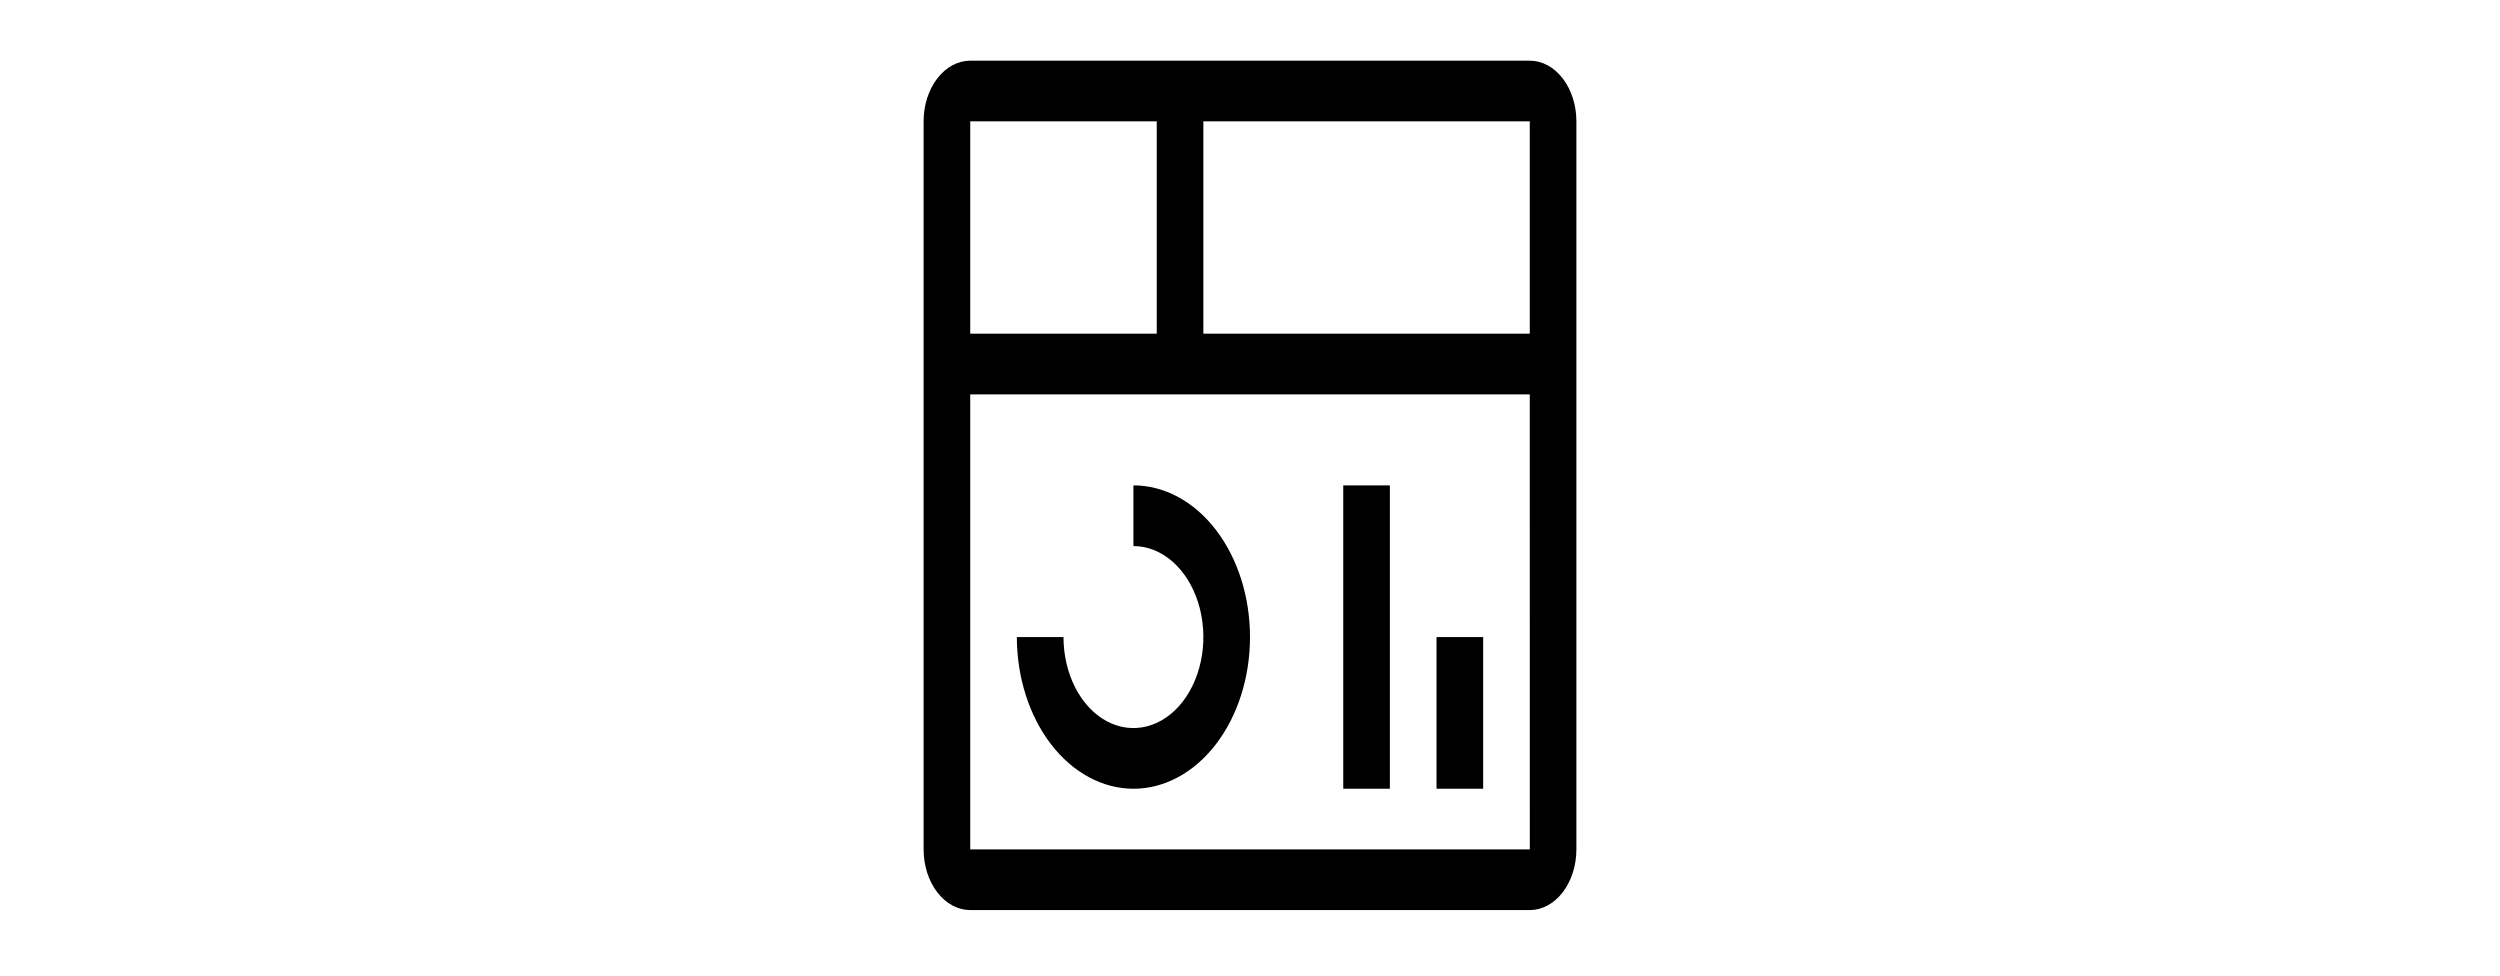 <svg width="41" height="16" viewBox="0 0 39 51" fill="none" xmlns="http://www.w3.org/2000/svg">
<path d="M29.25 33.302H31.688V41.232H29.25V33.302ZM24.375 25.373H26.812V41.232H24.375V25.373ZM13.406 41.232C11.791 41.229 10.242 40.393 9.099 38.906C7.957 37.42 7.314 35.405 7.312 33.302H9.75C9.75 34.243 9.964 35.163 10.366 35.946C10.768 36.728 11.339 37.338 12.007 37.698C12.675 38.058 13.41 38.152 14.12 37.968C14.829 37.785 15.48 37.332 15.992 36.666C16.503 36.001 16.851 35.153 16.992 34.231C17.133 33.308 17.061 32.351 16.784 31.482C16.508 30.613 16.039 29.869 15.438 29.347C14.836 28.824 14.129 28.545 13.406 28.545V25.373C15.022 25.373 16.572 26.209 17.715 27.696C18.858 29.183 19.5 31.2 19.5 33.302C19.5 35.405 18.858 37.422 17.715 38.909C16.572 40.396 15.022 41.232 13.406 41.232Z" fill="black"/>
<path d="M34.125 3.172H4.875C4.229 3.172 3.609 3.507 3.152 4.102C2.695 4.696 2.438 5.502 2.438 6.343V44.403C2.438 45.244 2.695 46.05 3.152 46.645C3.609 47.24 4.229 47.574 4.875 47.575H34.125C34.771 47.574 35.391 47.239 35.847 46.645C36.304 46.05 36.562 45.244 36.562 44.403V6.343C36.562 5.502 36.305 4.696 35.848 4.102C35.391 3.507 34.771 3.172 34.125 3.172ZM34.125 17.444H17.062V6.343H34.125V17.444ZM14.625 6.343V17.444H4.875V6.343H14.625ZM4.875 44.403V20.616H34.125L34.127 44.403H4.875Z" fill="black"/>
</svg>
